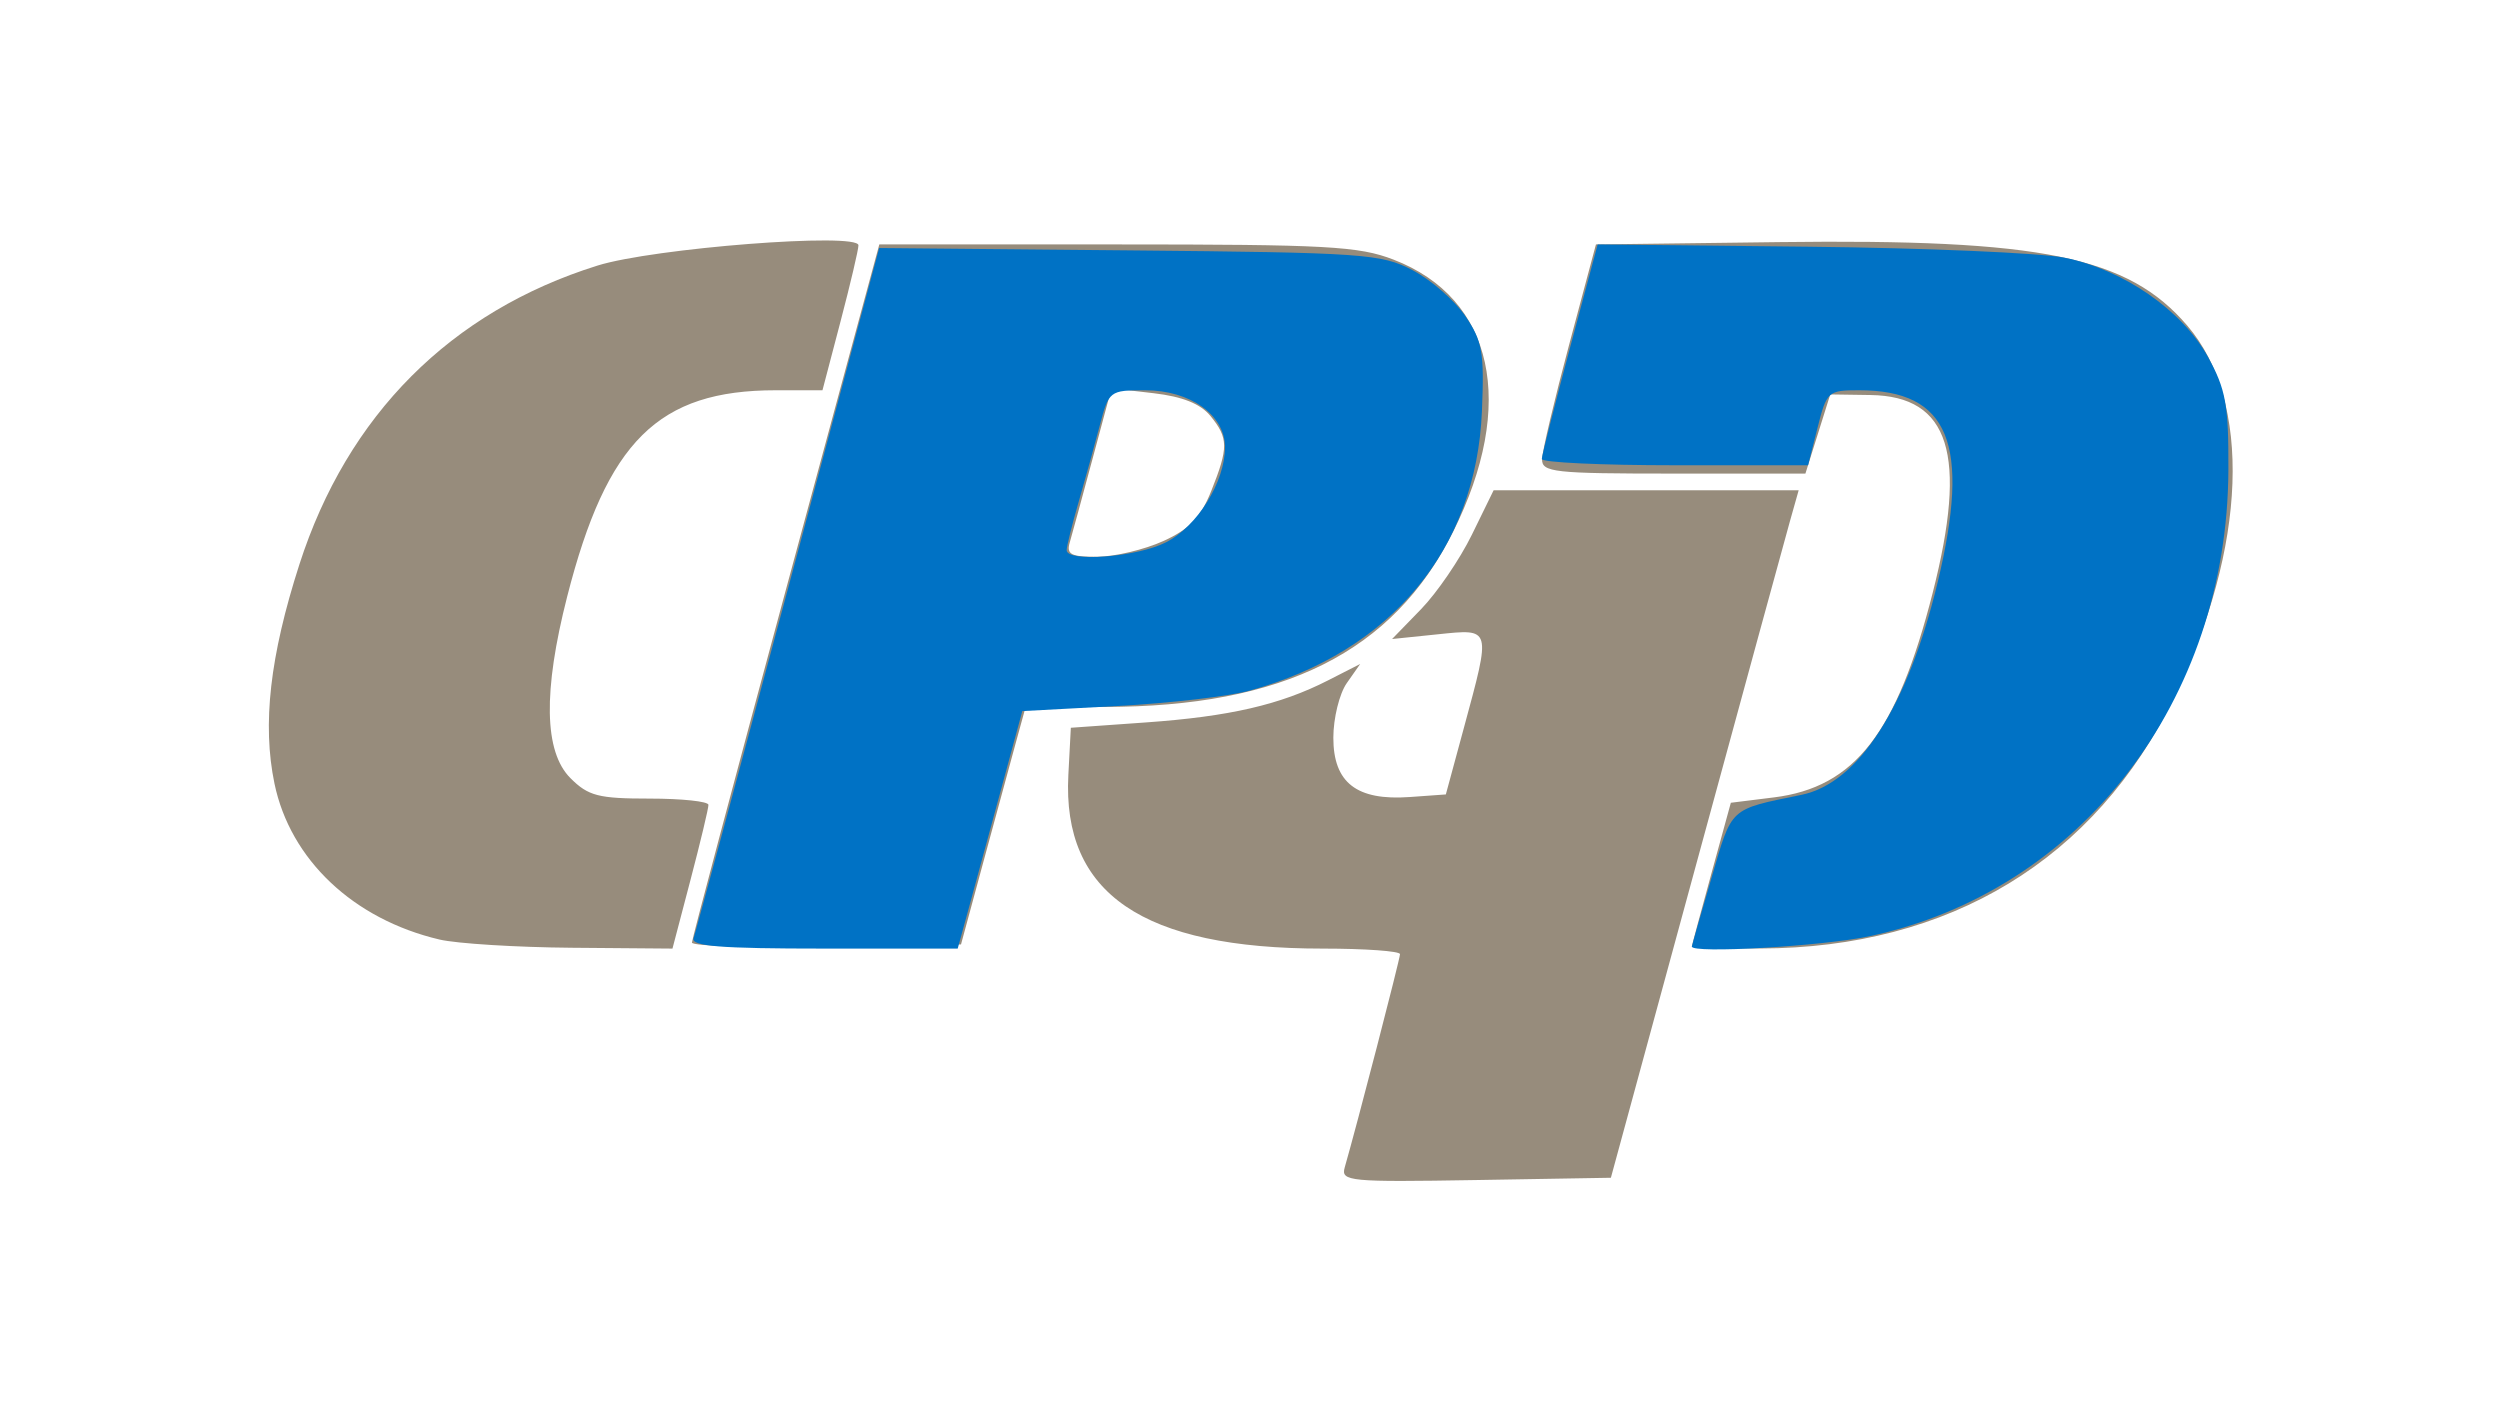 <?xml version="1.0" encoding="UTF-8" standalone="no"?>
<!-- Created with Inkscape (http://www.inkscape.org/) -->

<svg
   xmlns:dc="http://purl.org/dc/elements/1.1/"
   xmlns:cc="http://creativecommons.org/ns#"
   xmlns:rdf="http://www.w3.org/1999/02/22-rdf-syntax-ns#"
   xmlns:svg="http://www.w3.org/2000/svg"
   xmlns="http://www.w3.org/2000/svg"
   xmlns:sodipodi="http://sodipodi.sourceforge.net/DTD/sodipodi-0.dtd"
   xmlns:inkscape="http://www.inkscape.org/namespaces/inkscape"
   version="1.1"
   id="svg3755"
   width="400"
   height="228"
   viewBox="0 0 400 228"
   sodipodi:docname="logo-cpqd.svg"
   inkscape:version="0.92.2 (5c3e80d, 2017-08-06)">
  <defs
     id="defs3759" />
  <sodipodi:namedview
     pagecolor="#ffffff"
     bordercolor="#666666"
     borderopacity="1"
     objecttolerance="10"
     gridtolerance="10"
     guidetolerance="10"
     inkscape:pageopacity="0"
     inkscape:pageshadow="2"
     inkscape:window-width="1680"
     inkscape:window-height="997"
     id="namedview3757"
     showgrid="false"
     inkscape:zoom="0.71"
     inkscape:cx="200"
     inkscape:cy="114"
     inkscape:window-x="1672"
     inkscape:window-y="-8"
     inkscape:window-maximized="1"
     inkscape:current-layer="svg3755" />
  <g
     id="g3765"
     transform="translate(3.6253521e-6,-4.225)">
    <path
       style="fill:#978c7c;stroke-width:1.333"
       d="M 215.149,191.034 C 217.092,184.308 224,157.657 224,156.89 224,156.4 218.426,156 211.613,156 c -28.789,0 -41.673,-8.797 -40.677,-27.775 l 0.397,-7.558 12,-0.852 c 13.394,-0.951 21.486,-2.818 29.14,-6.723 l 5.155,-2.63 -2.147,3.066 c -1.181,1.686 -2.147,5.618 -2.147,8.738 0,7.198 3.732,10.093 12.224,9.483 l 5.776,-0.415 2.891,-10.667 c 4.372,-16.132 4.452,-15.845 -4.191,-14.953 l -7.301,0.753 4.638,-4.776 c 2.551,-2.627 6.207,-7.982 8.124,-11.9 l 3.486,-7.125 h 24.403 24.403 l -1.411,5 c -0.776,2.75 -7.537,27.5 -15.023,55 l -13.612,50 -21.637,0.367 c -20.186,0.342 -21.591,0.208 -20.953,-2 z M 70.313,154.549 C 56.531,151.302 46.442,141.762 43.914,129.587 41.946,120.105 43.185,109.201 47.896,94.553 55.585,70.641 72.101,54.076 95.583,46.722 c 8.943,-2.801 41.736,-5.352 41.768,-3.25 0.009,0.657 -1.281,6.145 -2.869,12.195 l -2.887,11 h -7.474 c -18.798,0 -27.023,8.137 -33.376,33.02 -3.873,15.168 -3.698,24.817 0.526,29.041 C 94.128,131.583 95.743,132 103.939,132 c 5.167,0 9.402,0.45 9.412,1 0.01,0.55 -1.281,5.95 -2.869,12 l -2.887,11 -16.131,-0.134 c -8.872,-0.074 -18.391,-0.666 -21.152,-1.317 z m 40.395,0.484 c 0.022,-0.568 6.778,-25.933 15.011,-56.366 l 14.971,-55.333 h 37.989 c 33.558,0 38.723,0.283 44.284,2.429 16.062,6.198 19.748,23.131 9.496,43.625 -9.586,19.162 -27.127,27.946 -55.805,27.946 H 164.103 L 162.546,123 c -0.856,3.117 -3.183,11.667 -5.171,19 l -3.614,13.333 -21.547,0.366 c -11.851,0.202 -21.529,-0.099 -21.506,-0.667 z m 75.418,-64.237 c 4.195,-1.905 5.97,-3.757 7.667,-7.998 2.78,-6.949 2.764,-8.49 -0.125,-12.02 -1.595,-1.948 -4.469,-3.099 -9.081,-3.637 l -6.748,-0.787 -2.997,11.156 C 173.192,83.647 171.539,89.717 171.165,91 c -0.563,1.936 0.187,2.328 4.411,2.304 2.799,-0.016 7.546,-1.145 10.548,-2.508 z m 84.562,64.871 c 0.012,-0.183 1.422,-5.433 3.134,-11.667 l 3.113,-11.333 6.886,-0.857 c 12.95,-1.611 19.673,-10.271 25.406,-32.722 5.649,-22.126 2.715,-31.469 -9.941,-31.658 l -6.444,-0.096 -1.988,6.333 L 288.865,80 h -21.099 c -19.23,0 -21.094,-0.207 -21.035,-2.333 0.035,-1.283 1.99,-9.533 4.342,-18.333 l 4.278,-16 29.324,-0.372 c 42.045,-0.534 55.811,2.286 65.303,13.376 10.386,12.134 9.554,35.326 -2.133,59.472 -12.541,25.91 -35.947,40.117 -66.179,40.172 -6.05,0.011 -10.991,-0.13 -10.979,-0.314 z"
       id="path3769"
       inkscape:connector-curvature="0" />
    <path
       style="fill:#0072c5;stroke-width:1.333"
       d="m 110.969,154.333 c 0.323,-0.917 7.137,-26.137 15.143,-56.046 l 14.555,-54.379 40,0.379 c 37.555,0.356 40.326,0.549 45.333,3.162 2.933,1.53 6.733,4.83 8.444,7.333 2.742,4.012 3.058,5.813 2.667,15.217 -0.92,22.122 -14.468,38.439 -37.133,44.72 -3.288,0.911 -12.825,2.022 -21.194,2.468 L 163.567,118 l -3.611,13.333 c -1.986,7.333 -4.312,15.883 -5.168,19 L 153.231,156 h -21.425 c -16.564,0 -21.291,-0.378 -20.837,-1.667 z M 186.554,90.998 C 191.593,88.418 196,81.32 196,75.784 c 0,-5.154 -5.562,-9.118 -12.795,-9.118 -5.666,0 -5.795,0.101 -7.248,5.667 -0.814,3.117 -2.337,8.626 -3.385,12.242 -1.048,3.616 -1.905,7.066 -1.905,7.667 0,2.002 11.271,1.119 15.887,-1.244 z m 84.145,64.669 c 0.018,-0.183 1.431,-5.129 3.142,-10.991 3.337,-11.435 2.732,-10.877 14.39,-13.275 9.164,-1.885 17.003,-14.118 21.797,-34.013 5.341,-22.166 1.832,-30.721 -12.599,-30.721 -4.946,0 -5.161,0.195 -6.623,6 l -1.511,6 H 267.981 c -11.723,0 -21.305,-0.45 -21.293,-1 0.012,-0.55 2.027,-8.5 4.479,-17.667 l 4.458,-16.667 33.854,0.367 c 18.62,0.202 36.998,0.993 40.841,1.758 9.374,1.867 18.837,8.411 22.957,15.875 2.852,5.166 3.306,7.669 3.267,18 -0.139,37.016 -23.62,67.525 -57.495,74.703 -7.488,1.587 -28.461,2.793 -28.351,1.63 z"
       id="path3767"
       inkscape:connector-curvature="0" />
  </g>
</svg>
